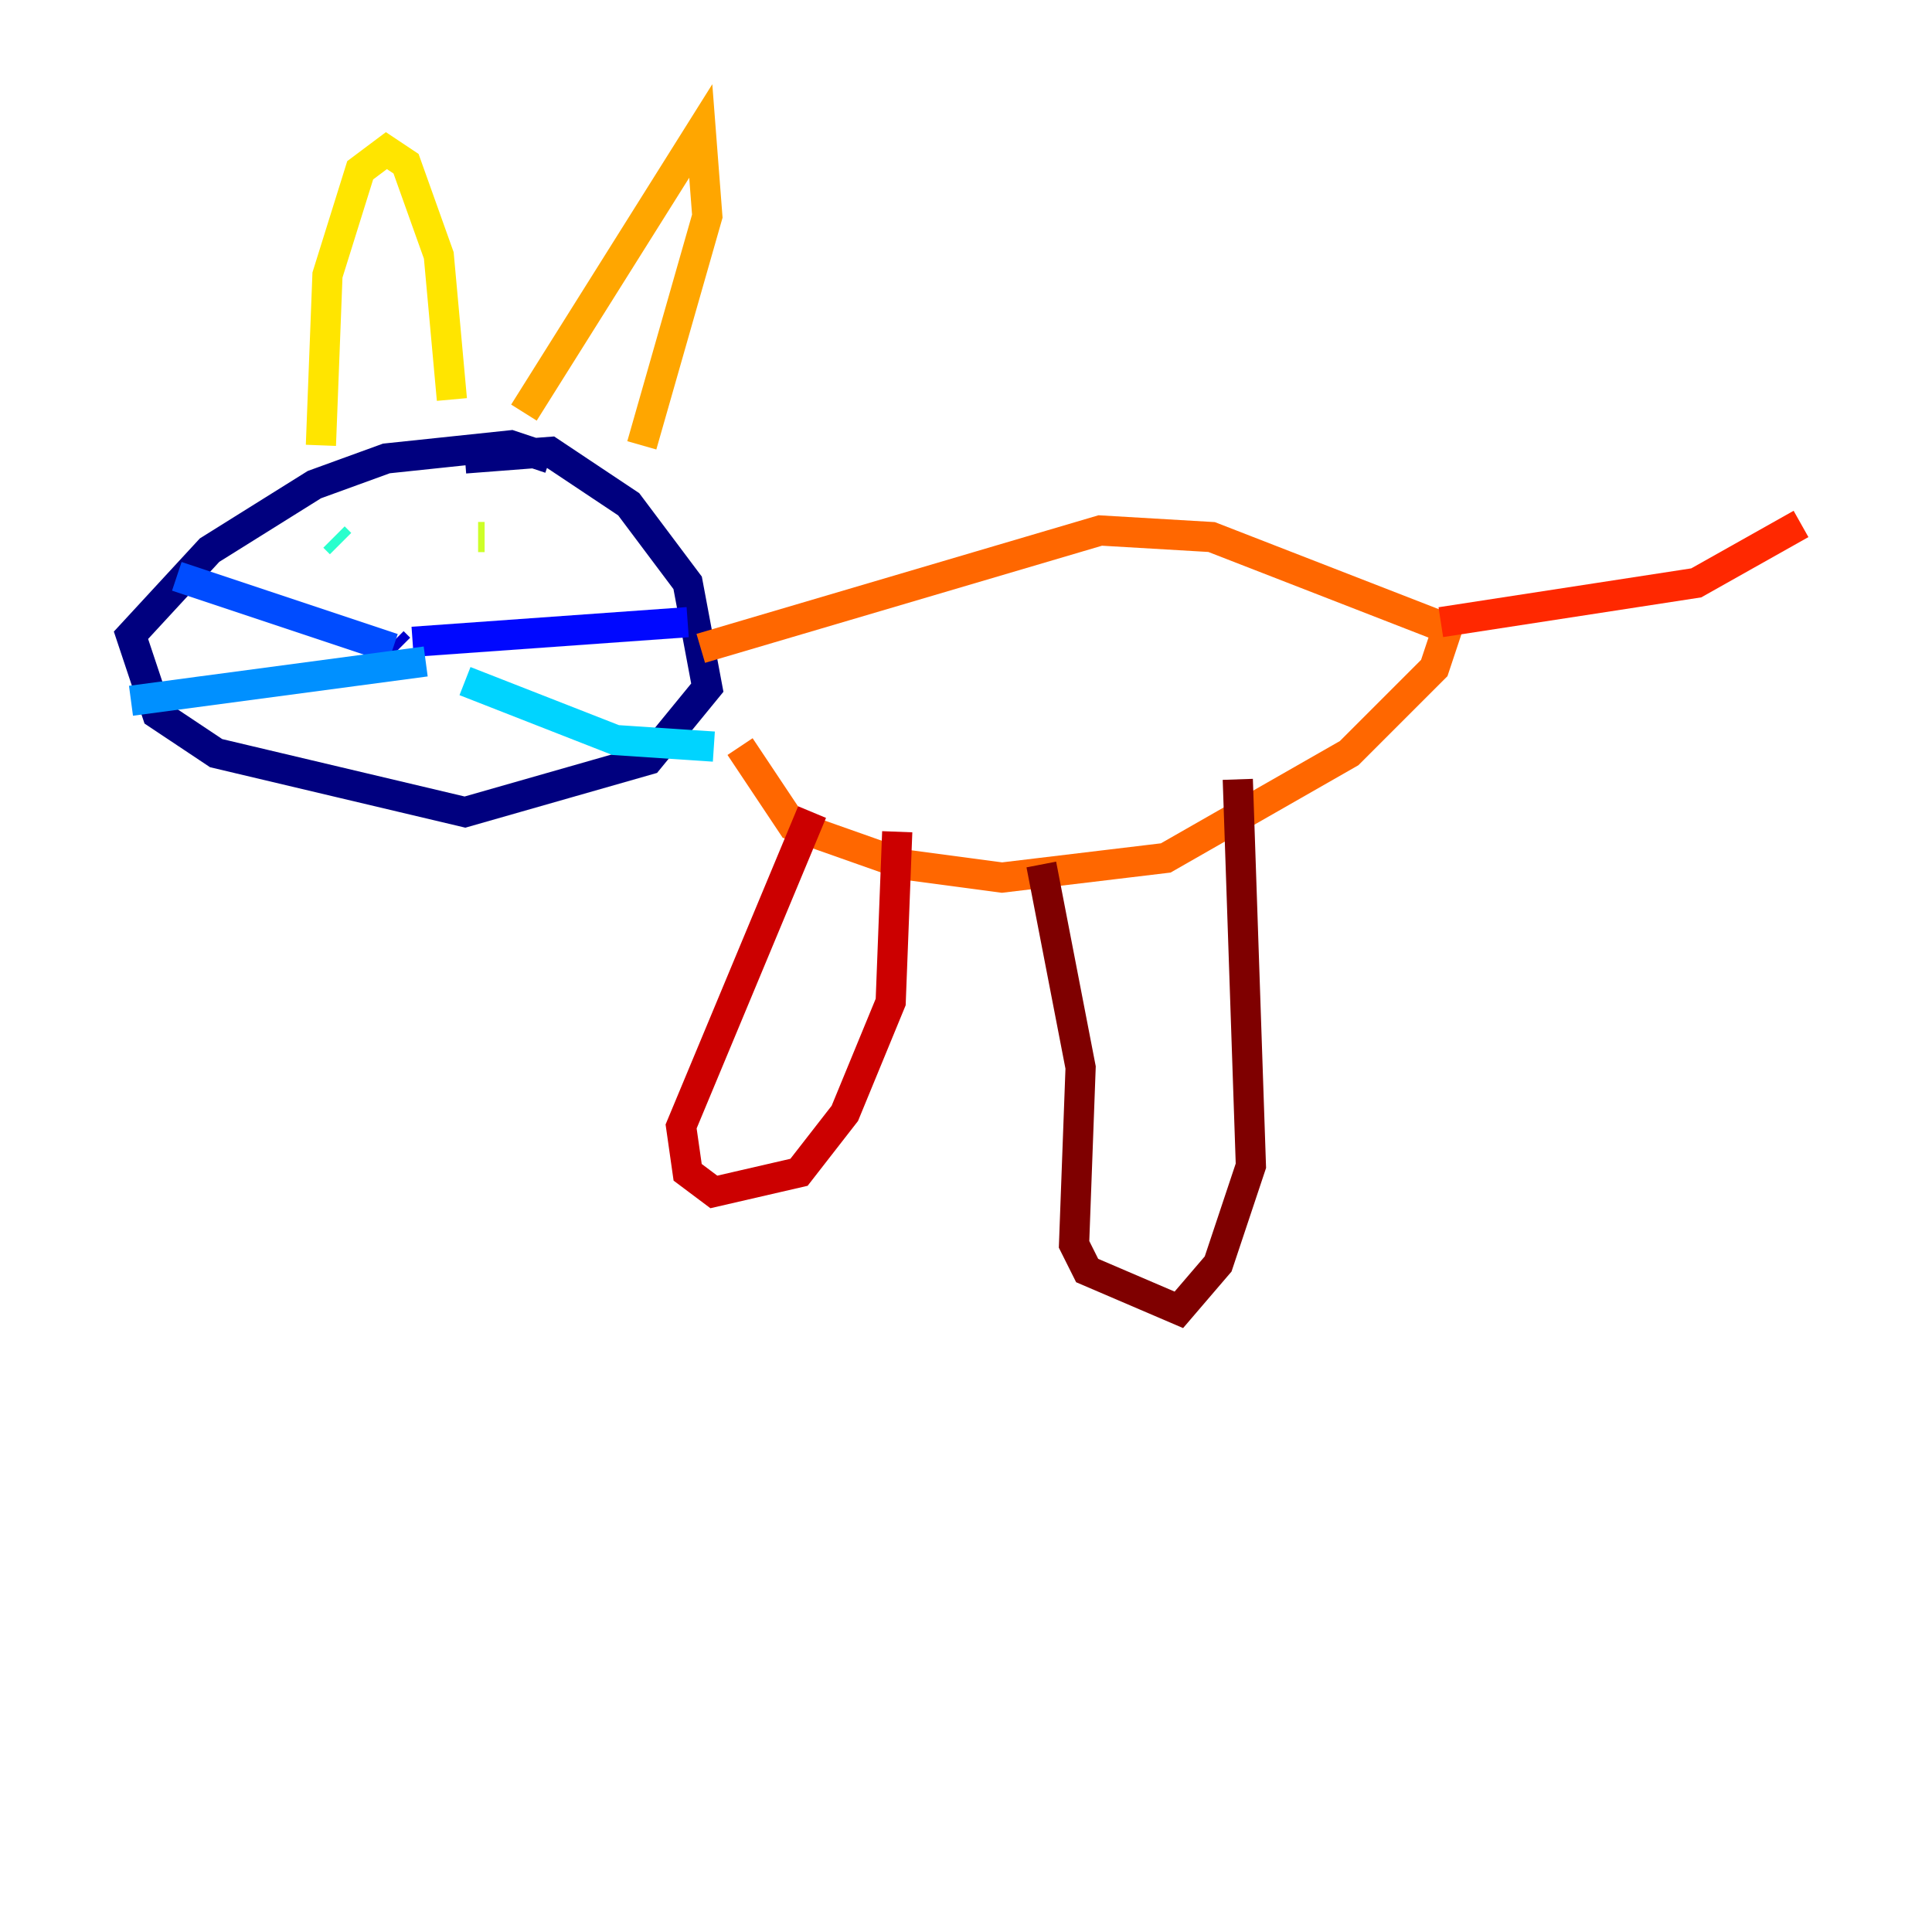 <?xml version="1.0" encoding="utf-8" ?>
<svg baseProfile="tiny" height="128" version="1.2" viewBox="0,0,128,128" width="128" xmlns="http://www.w3.org/2000/svg" xmlns:ev="http://www.w3.org/2001/xml-events" xmlns:xlink="http://www.w3.org/1999/xlink"><defs /><polyline fill="none" points="36.447,30.373 33.844,29.505 25.6,30.373 20.827,32.108 13.885,36.447 8.678,42.088 10.414,47.295 14.319,49.898 30.807,53.803 42.956,50.332 46.861,45.559 45.559,38.617 41.654,33.41 36.447,29.939 30.807,30.373" stroke="#00007f" stroke-width="2" /><polyline fill="none" points="26.468,42.956 26.034,42.522" stroke="#0000cc" stroke-width="2" /><polyline fill="none" points="27.336,42.522 45.559,41.22" stroke="#0008ff" stroke-width="2" /><polyline fill="none" points="26.034,42.956 11.715,38.183" stroke="#004cff" stroke-width="2" /><polyline fill="none" points="28.203,43.824 8.678,46.427" stroke="#0090ff" stroke-width="2" /><polyline fill="none" points="30.807,45.125 40.786,49.031 47.295,49.464" stroke="#00d4ff" stroke-width="2" /><polyline fill="none" points="22.563,36.014 22.129,35.58" stroke="#29ffcd" stroke-width="2" /><polyline fill="none" points="31.241,37.749 31.241,37.749" stroke="#5fff96" stroke-width="2" /><polyline fill="none" points="34.712,35.58 34.712,35.58" stroke="#96ff5f" stroke-width="2" /><polyline fill="none" points="32.108,35.58 31.675,35.58" stroke="#cdff29" stroke-width="2" /><polyline fill="none" points="21.261,29.505 21.695,18.224 23.864,11.281 25.6,9.98 26.902,10.848 29.071,16.922 29.939,26.468" stroke="#ffe500" stroke-width="2" /><polyline fill="none" points="34.712,27.336 46.427,8.678 46.861,14.319 42.522,29.505" stroke="#ffa600" stroke-width="2" /><polyline fill="none" points="46.427,42.956 72.895,35.146 80.271,35.58 95.891,41.654 95.024,44.258 89.383,49.898 77.234,56.841 66.386,58.142 59.878,57.275 52.502,54.671 49.031,49.464" stroke="#ff6700" stroke-width="2" /><polyline fill="none" points="95.458,41.22 112.38,38.617 119.322,34.712" stroke="#ff2800" stroke-width="2" /><polyline fill="none" points="53.803,53.803 45.125,74.63 45.559,77.668 47.295,78.969 52.936,77.668 55.973,73.763 59.01,66.386 59.444,55.105" stroke="#cc0000" stroke-width="2" /><polyline fill="none" points="68.99,57.275 71.593,70.725 71.159,82.441 72.027,84.176 78.102,86.78 80.705,83.742 82.875,77.234 82.007,51.634" stroke="#7f0000" stroke-width="2" /></svg>